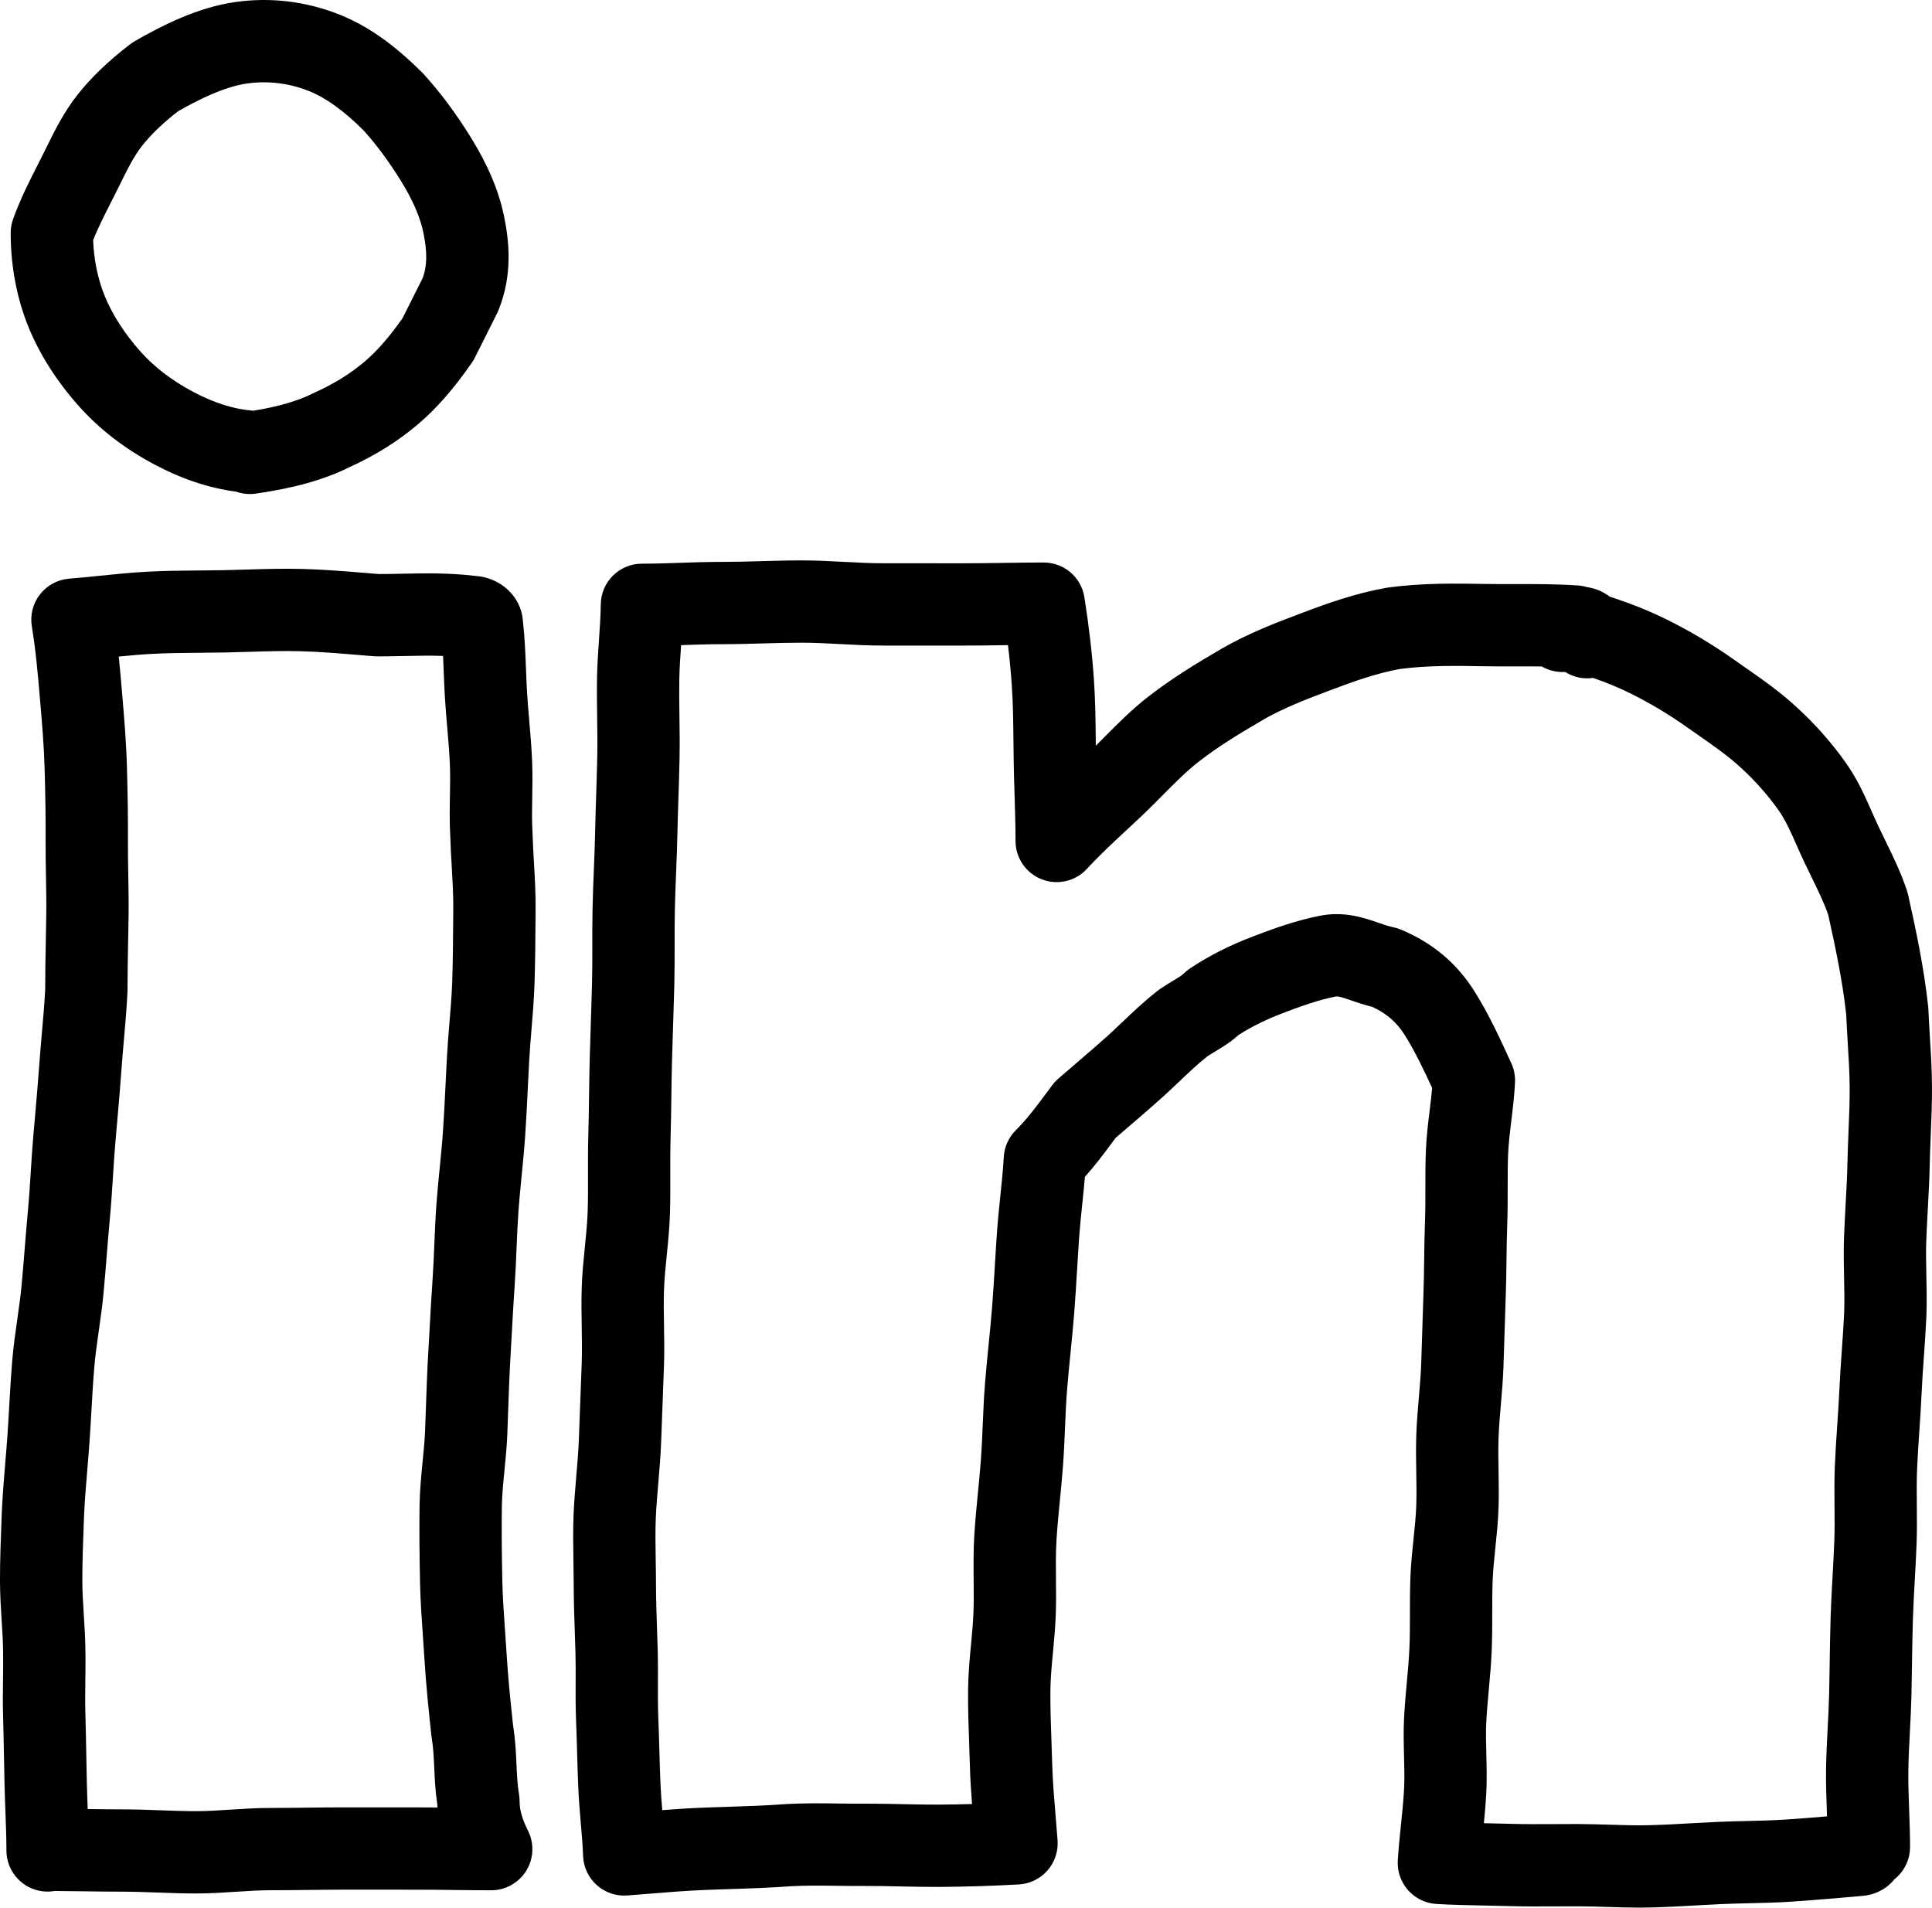 <svg xmlns="http://www.w3.org/2000/svg" version="1.1" viewBox="-198.662 52.379 469.436 463.526">

  <title xml:lang="en">LinkedIn</title>

  <path d="M-69.272,254.737c-0.003-0.104-0.007-0.208-0.013-0.311c-0.157-2.666-0.108-5.448-0.057-8.393
    c0.048-2.727,0.097-5.547-0.017-8.458c-0.136-3.457-0.427-6.847-0.708-10.126c-0.209-2.445-0.408-4.754-0.544-7.067
    c-0.108-1.831-0.179-3.667-0.25-5.504c-0.147-3.812-0.3-7.751-0.762-11.796c-0.46-5.778-5.425-10.397-11.603-10.77
    c-6.362-0.759-12.082-0.641-17.617-0.529c-1.878,0.039-3.787,0.078-5.758,0.083c-1.043-0.084-2.085-0.171-3.125-0.257
    c-5.045-0.419-10.262-0.853-15.501-0.988c-4.637-0.117-9.198,0.02-13.607,0.154c-1.797,0.055-3.592,0.109-5.386,0.146
    c-2.03,0.042-4.063,0.057-6.098,0.073c-4.149,0.033-8.44,0.066-12.788,0.31c-3.84,0.215-7.661,0.603-11.356,0.979
    c-2.44,0.248-4.962,0.504-7.398,0.699c-2.792,0.224-5.361,1.607-7.084,3.814c-1.723,2.207-2.442,5.036-1.981,7.798
    c0.956,5.738,1.478,11.814,1.938,17.174l0.031,0.361c0.505,5.892,0.982,11.458,1.141,17.051c0.191,6.805,0.267,12.43,0.239,17.702
    c-0.015,2.865,0.036,5.719,0.086,8.48c0.059,3.273,0.114,6.365,0.068,9.463c-0.028,1.918-0.065,3.837-0.102,5.756
    c-0.076,3.978-0.155,8.089-0.158,12.182c-0.167,3.399-0.467,6.8-0.784,10.395c-0.214,2.433-0.428,4.865-0.602,7.301
    c-0.325,4.572-0.738,9.264-1.136,13.801l-0.366,4.183c-0.253,2.925-0.438,5.849-0.616,8.677c-0.206,3.253-0.399,6.325-0.688,9.407
    c-0.289,3.076-0.537,6.157-0.785,9.242c-0.239,2.965-0.477,5.932-0.754,8.899c-0.248,2.655-0.631,5.344-1.037,8.19
    c-0.458,3.211-0.931,6.532-1.223,9.961c-0.32,3.759-0.535,7.525-0.742,11.168c-0.136,2.384-0.271,4.77-0.437,7.153
    c-0.156,2.252-0.345,4.505-0.534,6.76c-0.315,3.774-0.642,7.678-0.83,11.721l-0.081,2.148c-0.18,4.755-0.366,9.672-0.365,14.63
    c0,3.322,0.203,6.55,0.399,9.671c0.152,2.415,0.295,4.696,0.344,6.948c0.053,2.434,0.023,4.885-0.008,7.48
    c-0.035,2.919-0.072,5.938,0.017,9.004c0.1,3.448,0.164,6.892,0.228,10.329c0.038,2.001,0.075,4.001,0.119,5.997
    c0.049,2.221,0.133,4.438,0.217,6.648c0.125,3.304,0.244,6.424,0.244,9.522c0,4.658,3.222,8.714,7.761,9.759
    c1.341,0.31,2.688,0.333,3.977,0.103c2.408,0.012,4.815,0.046,7.224,0.08c3.047,0.043,6.094,0.086,9.142,0.086
    c2.818,0,5.644,0.103,8.636,0.212c3.039,0.111,6.182,0.226,9.364,0.226c3.326,0,6.542-0.21,9.651-0.413
    c2.918-0.19,5.675-0.37,8.349-0.37c3.04,0,6.08-0.036,9.12-0.072c2.96-0.036,5.92-0.071,8.88-0.071l18,0.007
    c2.958,0,5.839,0.036,8.721,0.072c2.963,0.036,5.927,0.073,8.969,0.073c3.466,0,6.685-1.795,8.506-4.743
    c1.822-2.947,1.988-6.629,0.438-9.729c-1.435-2.87-2.047-5.017-2.047-7.178c0-0.551-0.045-1.101-0.136-1.644
    c-0.401-2.406-0.508-4.799-0.622-7.332c-0.125-2.792-0.267-5.946-0.825-9.422c-0.602-5.579-1.215-11.505-1.574-17.38
    c-0.115-1.869-0.246-3.736-0.378-5.602c-0.298-4.217-0.579-8.199-0.661-12.165c-0.146-7.049-0.184-12.727-0.117-17.867
    c0.038-2.892,0.333-5.898,0.646-9.081c0.28-2.841,0.569-5.779,0.688-8.819c0.075-1.899,0.14-3.798,0.206-5.696
    c0.14-4.049,0.284-8.235,0.519-12.288c0.11-1.909,0.216-3.819,0.321-5.728c0.223-4.052,0.454-8.241,0.735-12.322
    c0.212-3.076,0.34-6.141,0.463-9.104c0.13-3.126,0.252-6.079,0.465-9.032c0.201-2.771,0.474-5.521,0.762-8.433
    c0.313-3.163,0.637-6.435,0.861-9.736c0.263-3.876,0.452-7.772,0.635-11.542c0.109-2.249,0.218-4.498,0.343-6.748
    c0.137-2.477,0.342-4.947,0.559-7.563c0.29-3.496,0.59-7.111,0.72-10.793c0.186-5.26,0.221-10.55,0.255-15.666l0.02-2.812
    c0.03-3.923-0.191-7.75-0.405-11.451C-69.075,259.366-69.208,257.051-69.272,254.737z M-88.547,275.947
    c-0.033,4.975-0.067,10.119-0.243,15.093c-0.113,3.208-0.381,6.432-0.664,9.845c-0.219,2.636-0.445,5.36-0.597,8.11
    c-0.127,2.295-0.238,4.59-0.35,6.885c-0.178,3.675-0.362,7.475-0.612,11.158c-0.203,2.992-0.498,5.968-0.81,9.118
    c-0.289,2.913-0.587,5.925-0.807,8.962c-0.235,3.261-0.37,6.506-0.5,9.644c-0.123,2.96-0.239,5.755-0.432,8.56
    c-0.291,4.219-0.526,8.479-0.752,12.598c-0.104,1.89-0.208,3.78-0.318,5.671c-0.248,4.287-0.396,8.592-0.54,12.756
    c-0.064,1.866-0.128,3.733-0.202,5.602c-0.096,2.45-0.345,4.973-0.607,7.644c-0.34,3.46-0.693,7.038-0.741,10.782
    c-0.069,5.37-0.032,11.261,0.119,18.539c0.092,4.463,0.405,8.884,0.707,13.159c0.127,1.804,0.255,3.608,0.365,5.415
    c0.392,6.397,1.045,12.685,1.682,18.576c0.021,0.19,0.047,0.381,0.079,0.569c0.401,2.406,0.508,4.799,0.622,7.332
    c0.119,2.662,0.253,5.653,0.75,8.938c0.006,0.224,0.014,0.446,0.025,0.669c-1.527-0.015-3.065-0.024-4.624-0.024l-18-0.007
    c-3.04,0-6.08,0.036-9.12,0.072c-2.96,0.035-5.92,0.071-8.88,0.071c-3.326,0-6.542,0.21-9.651,0.413
    c-2.918,0.19-5.675,0.37-8.349,0.37c-2.818,0-5.644-0.104-8.636-0.212c-3.039-0.111-6.182-0.226-9.364-0.226
    c-2.784,0-5.568-0.037-8.353-0.077c-0.003-0.077-0.006-0.154-0.009-0.231c-0.08-2.105-0.161-4.216-0.207-6.331
    c-0.043-1.973-0.08-3.949-0.117-5.928c-0.065-3.507-0.13-7.021-0.233-10.537c-0.077-2.655-0.044-5.339-0.01-8.181
    c0.033-2.648,0.066-5.388,0.005-8.161c-0.058-2.659-0.221-5.256-0.379-7.767c-0.185-2.942-0.36-5.721-0.36-8.417
    c-0.001-4.579,0.178-9.304,0.351-13.872l0.077-2.069c0.167-3.579,0.463-7.13,0.778-10.89c0.196-2.348,0.392-4.693,0.555-7.04
    c0.171-2.468,0.312-4.937,0.452-7.403c0.208-3.665,0.405-7.127,0.702-10.605c0.244-2.865,0.658-5.768,1.095-8.839
    c0.421-2.957,0.856-6.015,1.149-9.15c0.286-3.052,0.531-6.105,0.777-9.156c0.241-2.996,0.481-5.989,0.762-8.977
    c0.318-3.386,0.531-6.757,0.736-10.017c0.179-2.839,0.349-5.521,0.582-8.215l0.363-4.153c0.406-4.618,0.826-9.395,1.163-14.133
    c0.166-2.322,0.371-4.643,0.575-6.964c0.327-3.712,0.666-7.552,0.85-11.431c0.007-0.158,0.011-0.317,0.011-0.476
    c0-3.981,0.079-8.08,0.155-12.042c0.037-1.948,0.074-3.895,0.104-5.843c0.05-3.426-0.011-6.829-0.07-10.119
    c-0.05-2.769-0.097-5.383-0.083-8.015c0.029-5.5-0.049-11.336-0.247-18.373c-0.175-6.167-0.699-12.282-1.206-18.194l-0.031-0.362
    c-0.222-2.582-0.457-5.319-0.748-8.144c2.678-0.265,5.262-0.499,7.822-0.642c3.867-0.217,7.732-0.247,11.825-0.279
    c2.118-0.017,4.234-0.033,6.349-0.076c1.861-0.038,3.724-0.095,5.587-0.152c4.324-0.132,8.407-0.255,12.484-0.151
    c4.667,0.12,9.375,0.512,14.358,0.926c1.195,0.1,2.392,0.199,3.59,0.295c0.266,0.021,0.531,0.032,0.797,0.032
    c2.285,0,4.459-0.044,6.563-0.087c3.33-0.069,6.379-0.131,9.424-0.019c0.062,1.274,0.112,2.571,0.163,3.893
    c0.077,1.971,0.154,3.94,0.27,5.906c0.152,2.58,0.371,5.131,0.583,7.599c0.274,3.193,0.533,6.209,0.65,9.202
    c0.092,2.343,0.049,4.762,0.004,7.324c-0.055,3.141-0.111,6.387,0.079,9.757c0.073,2.562,0.219,5.086,0.36,7.529
    c0.204,3.536,0.397,6.875,0.373,10.146L-88.547,275.947z"/>
  <path d="M270.269,304.509c-0.14-2.274-0.283-4.626-0.374-6.9c-0.01-0.235-0.027-0.47-0.054-0.704
    c-1.064-9.586-2.838-17.957-4.876-27.126c-0.074-0.335-0.166-0.667-0.275-0.994c-1.476-4.428-3.403-8.368-5.268-12.178
    c-0.536-1.096-1.071-2.189-1.591-3.289c-0.556-1.175-1.081-2.368-1.608-3.56c-1.658-3.754-3.538-8.008-6.352-11.985
    c-3.437-4.859-7.422-9.378-11.798-13.389c-4.231-3.929-8.614-6.979-12.852-9.93c-0.837-0.583-1.67-1.162-2.494-1.745
    c-5.454-3.852-10.929-7.109-16.737-9.957c-4.065-1.993-8.366-3.713-13.533-5.398c-1.546-1.2-3.42-2.006-5.521-2.313
    c-0.715-0.217-1.465-0.356-2.241-0.408c-5.277-0.351-10.35-0.34-15.264-0.332c-2.516,0.007-4.889,0.01-7.273-0.031
    c-7.069-0.12-15.079-0.26-23.472,0.858c-0.14,0.019-0.279,0.041-0.418,0.065c-7.569,1.336-14.365,3.775-20.676,6.16
    c-6.096,2.302-13.004,4.912-19.54,8.718c-5.821,3.39-11.994,7.139-17.697,11.576c-4.03,3.135-7.469,6.605-10.795,9.961
    c-0.666,0.672-1.315,1.329-1.959,1.97c-0.003-0.352-0.007-0.703-0.011-1.054c-0.05-4.86-0.101-9.886-0.448-14.955
    c-0.44-6.418-1.198-12.982-2.316-20.068c-0.768-4.861-4.957-8.44-9.878-8.44c-3.364,0-6.721,0.048-9.967,0.095
    c-3.151,0.046-6.41,0.093-9.582,0.093l-19.601-0.006c-3.001,0-6.045-0.162-9.267-0.333c-3.341-0.178-6.796-0.362-10.329-0.362
    c-3.395,0-6.78,0.094-10.055,0.185c-3.294,0.091-6.406,0.178-9.547,0.178c-3.414,0-6.729,0.112-9.934,0.221
    c-3.203,0.108-6.228,0.211-9.351,0.211c-5.47,0-9.925,4.396-9.999,9.865c-0.038,2.838-0.232,5.646-0.438,8.618
    c-0.211,3.047-0.429,6.198-0.481,9.517c-0.05,3.176-0.006,6.331,0.037,9.382c0.044,3.15,0.086,6.125,0.032,9.107
    c-0.057,3.155-0.162,6.399-0.264,9.537c-0.097,2.979-0.193,5.959-0.254,8.94c-0.063,3.081-0.189,6.262-0.313,9.337
    c-0.119,2.98-0.243,6.062-0.312,9.136c-0.071,3.135-0.068,6.264-0.065,9.289c0.003,3.176,0.006,6.176-0.069,9.197
    c-0.082,3.297-0.189,6.594-0.298,9.89c-0.094,2.863-0.188,5.727-0.264,8.588c-0.082,3.019-0.123,6.039-0.164,9.06
    c-0.042,3.103-0.085,6.311-0.176,9.422c-0.094,3.192-0.085,6.36-0.077,9.423c0.008,3.14,0.017,6.104-0.077,9.067
    c-0.087,2.762-0.375,5.606-0.679,8.618c-0.319,3.165-0.65,6.438-0.764,9.831c-0.111,3.3-0.058,6.533-0.005,9.659
    c0.051,3.077,0.1,5.983-0.003,8.838c-0.221,6.156-0.453,12.313-0.689,18.471c-0.11,2.884-0.36,5.796-0.624,8.88
    c-0.265,3.098-0.54,6.302-0.673,9.604c-0.142,3.829-0.081,7.615-0.022,11.277c0.03,1.839,0.06,3.682,0.063,5.526
    c0.007,3.957,0.142,7.91,0.272,11.733c0.056,1.643,0.112,3.287,0.158,4.93c0.064,2.315,0.054,4.646,0.043,7.114
    c-0.013,3.061-0.027,6.225,0.109,9.445c0.107,2.552,0.178,5.103,0.249,7.649c0.08,2.869,0.162,5.836,0.296,8.786
    c0.128,2.822,0.364,5.572,0.591,8.231c0.24,2.8,0.466,5.445,0.562,8.041c0.101,2.72,1.305,5.28,3.335,7.092
    c2.029,1.813,4.707,2.715,7.425,2.51c1.59-0.122,3.194-0.253,4.809-0.385c4.857-0.397,9.879-0.807,14.773-0.988
    c1.688-0.063,3.376-0.116,5.06-0.171c5.001-0.16,10.172-0.326,15.217-0.711c3.574-0.193,7.276-0.146,11.191-0.097
    c2.181,0.028,4.369,0.055,6.563,0.043c2.909-0.018,5.819,0.045,8.896,0.112c3.076,0.066,6.262,0.133,9.446,0.116
    c6.123-0.037,12.747-0.245,19.157-0.602c2.677-0.148,5.183-1.367,6.953-3.381c1.771-2.014,2.659-4.654,2.465-7.328
    c-0.142-1.949-0.309-3.928-0.476-5.918c-0.349-4.137-0.709-8.413-0.819-12.375c-0.051-1.855-0.117-3.713-0.184-5.57
    c-0.155-4.337-0.302-8.433-0.263-12.542c0.027-2.971,0.319-6.062,0.629-9.334c0.269-2.844,0.547-5.785,0.664-8.827
    c0.115-3.024,0.087-5.987,0.06-8.853c-0.031-3.291-0.061-6.399,0.12-9.418c0.193-3.235,0.509-6.464,0.843-9.883
    c0.267-2.729,0.543-5.553,0.752-8.395c0.228-3.084,0.356-6.146,0.48-9.109c0.136-3.218,0.264-6.258,0.506-9.283
    c0.236-2.946,0.539-5.984,0.833-8.923c0.309-3.091,0.627-6.288,0.881-9.487c0.286-3.616,0.505-7.246,0.716-10.757
    c0.155-2.59,0.311-5.179,0.493-7.763c0.186-2.614,0.456-5.208,0.742-7.954c0.232-2.228,0.471-4.505,0.662-6.825
    c2.625-2.947,4.773-5.846,6.723-8.477c0.247-0.334,0.494-0.667,0.741-0.999c1.31-1.138,2.612-2.254,3.909-3.364
    c2.442-2.092,4.968-4.254,7.464-6.505c1.357-1.226,2.672-2.477,3.943-3.687c2.358-2.245,4.592-4.37,7.039-6.304
    c0.687-0.447,1.336-0.839,2.02-1.249c1.674-1.008,3.542-2.131,5.453-3.863c3.181-2.045,6.639-3.754,10.811-5.347
    c4.083-1.559,8.439-3.153,12.853-4.036c0.636-0.128,2.203,0.415,3.864,0.989c1.47,0.507,3.103,1.071,4.979,1.52
    c3.522,1.606,6.019,3.796,8.024,7.018c2.417,3.881,4.65,8.565,6.55,12.708c-0.153,1.753-0.376,3.571-0.606,5.463
    c-0.377,3.091-0.767,6.288-0.907,9.614c-0.134,3.156-0.131,6.264-0.129,9.269c0.003,2.799,0.005,5.442-0.096,8.061
    c-0.119,3.082-0.158,6.153-0.195,9.124c-0.036,2.828-0.069,5.499-0.166,8.189c-0.109,3.024-0.201,6.05-0.294,9.076
    c-0.084,2.737-0.167,5.475-0.264,8.218c-0.091,2.625-0.321,5.296-0.565,8.125c-0.254,2.947-0.518,5.995-0.627,9.128
    c-0.108,3.113-0.058,6.153-0.009,9.094c0.048,2.855,0.093,5.553-0.003,8.192c-0.094,2.571-0.37,5.228-0.664,8.04
    c-0.308,2.953-0.626,6.008-0.75,9.178c-0.118,3.009-0.119,5.973-0.121,8.839c-0.001,2.925-0.002,5.687-0.119,8.415
    c-0.118,2.728-0.37,5.485-0.637,8.405c-0.26,2.844-0.528,5.784-0.674,8.788c-0.154,3.19-0.076,6.256-0.001,9.221
    c0.072,2.825,0.141,5.494,0.002,8.022c-0.154,2.782-0.444,5.601-0.751,8.584c-0.288,2.79-0.585,5.677-0.771,8.606
    c-0.169,2.655,0.728,5.269,2.49,7.261c1.763,1.993,4.247,3.201,6.902,3.356c3.901,0.229,7.787,0.305,11.544,0.377
    c1.935,0.037,3.866,0.073,5.795,0.132c3.977,0.12,7.929,0.1,11.755,0.079c1.841-0.011,3.68-0.021,5.521-0.014
    c2.234,0.008,4.472,0.076,6.84,0.149c2.559,0.078,5.183,0.159,7.854,0.159c0.854,0,1.715-0.009,2.578-0.027
    c3.803-0.084,7.577-0.298,11.228-0.504c2.001-0.113,4.002-0.227,6.007-0.318c2.244-0.103,4.482-0.153,6.854-0.208
    c3.367-0.076,6.85-0.155,10.377-0.396c5.9-0.4,12.012-0.938,16.957-1.374c2.882-0.174,5.896-1.473,7.979-4.065
    c2.377-1.884,3.789-4.764,3.789-7.838c0-3.031-0.11-6.06-0.218-8.988c-0.121-3.315-0.235-6.448-0.197-9.503
    c0.038-3.105,0.202-6.218,0.376-9.513c0.15-2.861,0.306-5.82,0.374-8.808c0.059-2.559,0.097-5.116,0.135-7.676
    c0.052-3.512,0.105-7.144,0.216-10.675c0.101-3.203,0.276-6.371,0.463-9.725c0.156-2.812,0.318-5.719,0.43-8.627
    c0.122-3.229,0.093-6.398,0.065-9.463c-0.028-3.11-0.056-6.047,0.068-8.935c0.13-3.042,0.333-6.054,0.549-9.243
    c0.2-2.977,0.408-6.054,0.549-9.14c0.136-2.976,0.344-5.924,0.563-9.045c0.215-3.045,0.438-6.193,0.587-9.416
    c0.14-3.483,0.069-6.855,0.002-10.116c-0.062-2.952-0.119-5.74-0.023-8.447c0.092-2.549,0.235-5.178,0.375-7.72
    c0.194-3.551,0.396-7.224,0.472-10.923c0.048-2.364,0.146-4.714,0.248-7.201c0.155-3.747,0.315-7.621,0.296-11.563
    C270.751,312.387,270.506,308.382,270.269,304.509z M250.494,327.184c-0.103,2.48-0.209,5.046-0.262,7.619
    c-0.068,3.356-0.252,6.699-0.445,10.238c-0.145,2.635-0.294,5.359-0.393,8.1c-0.116,3.272-0.05,6.478,0.015,9.576
    s0.125,6.025,0.013,8.837c-0.136,2.92-0.34,5.812-0.556,8.873c-0.219,3.106-0.445,6.318-0.592,9.542
    c-0.131,2.866-0.322,5.701-0.525,8.703c-0.214,3.169-0.436,6.446-0.576,9.734c-0.146,3.406-0.115,6.744-0.086,9.972
    c0.027,2.965,0.053,5.765-0.052,8.522c-0.104,2.73-0.261,5.549-0.412,8.274c-0.186,3.325-0.376,6.765-0.484,10.211
    c-0.116,3.695-0.171,7.411-0.224,11.005c-0.037,2.505-0.074,5.009-0.131,7.514c-0.062,2.689-0.203,5.373-0.353,8.213
    c-0.177,3.349-0.358,6.811-0.401,10.318c-0.044,3.542,0.085,7.068,0.209,10.479c0.01,0.273,0.02,0.546,0.029,0.817
    c-3.421,0.289-6.631,0.543-9.906,0.766c-3.079,0.209-6.187,0.28-9.476,0.355c-2.38,0.054-4.841,0.11-7.313,0.224
    c-2.075,0.095-4.148,0.211-6.222,0.328c-3.642,0.206-7.081,0.4-10.541,0.477c-3.039,0.072-6.117-0.025-9.377-0.127
    c-2.397-0.073-4.877-0.149-7.387-0.158c-0.41-0.001-0.82-0.002-1.231-0.002c-1.487,0-2.976,0.008-4.463,0.016
    c-3.816,0.021-7.421,0.039-11.045-0.069c-1.999-0.061-4.006-0.1-6.014-0.139c-0.136-0.002-0.271-0.005-0.407-0.008
    c0.23-2.312,0.443-4.675,0.577-7.076c0.184-3.337,0.102-6.54,0.022-9.637c-0.069-2.721-0.136-5.29-0.017-7.74
    c0.125-2.579,0.363-5.183,0.614-7.939c0.276-3.026,0.563-6.154,0.7-9.361c0.137-3.156,0.138-6.264,0.139-9.269
    c0.001-2.799,0.003-5.442,0.105-8.065c0.099-2.523,0.37-5.128,0.658-7.886c0.314-3.02,0.641-6.142,0.758-9.388
    c0.115-3.169,0.064-6.262,0.015-9.252c-0.047-2.812-0.092-5.467-0.001-8.064c0.091-2.619,0.321-5.284,0.564-8.104
    c0.255-2.957,0.52-6.014,0.628-9.148c0.097-2.769,0.182-5.536,0.266-8.304c0.092-2.99,0.183-5.979,0.29-8.967
    c0.105-2.924,0.143-5.839,0.178-8.658c0.037-2.973,0.073-5.781,0.182-8.604c0.116-3.013,0.114-5.979,0.111-8.848
    c-0.002-2.922-0.004-5.682,0.111-8.407c0.107-2.536,0.434-5.209,0.778-8.039c0.363-2.98,0.738-6.061,0.89-9.256
    c0.075-1.586-0.228-3.166-0.884-4.61c-2.878-6.331-5.527-12.003-8.826-17.299c-4.361-7.003-10.267-11.985-18.053-15.23
    c-0.607-0.253-1.239-0.446-1.886-0.575c-1.038-0.208-2.184-0.604-3.51-1.062c-3.528-1.219-8.358-2.889-14.318-1.697
    c-5.93,1.186-11.186,3.101-16.063,4.962c-5.899,2.251-10.808,4.741-15.448,7.833c-0.548,0.365-1.06,0.784-1.525,1.25
    c-0.451,0.452-1.12,0.862-2.469,1.674c-0.854,0.514-1.918,1.153-3.104,1.944c-0.203,0.135-0.401,0.278-0.594,0.428
    c-3.349,2.605-6.14,5.262-8.839,7.831c-1.231,1.172-2.395,2.278-3.553,3.324c-2.303,2.076-4.621,4.062-7.075,6.163
    c-1.611,1.38-3.231,2.768-4.86,4.192c-0.523,0.458-0.998,0.97-1.415,1.526c-0.48,0.642-0.957,1.284-1.435,1.928
    c-2.366,3.193-4.602,6.21-7.453,9.061c-1.742,1.742-2.779,4.066-2.914,6.526c-0.17,3.118-0.496,6.241-0.841,9.548
    c-0.291,2.788-0.592,5.671-0.801,8.618c-0.188,2.654-0.348,5.313-0.507,7.974c-0.206,3.418-0.418,6.952-0.689,10.378
    c-0.237,2.995-0.546,6.089-0.845,9.081c-0.303,3.033-0.616,6.171-0.867,9.311c-0.273,3.402-0.415,6.777-0.553,10.041
    c-0.123,2.937-0.24,5.711-0.443,8.479c-0.192,2.603-0.444,5.186-0.712,7.919c-0.337,3.452-0.687,7.022-0.902,10.636
    c-0.221,3.709-0.188,7.313-0.154,10.799c0.026,2.753,0.051,5.353-0.046,7.898c-0.096,2.48-0.336,5.021-0.59,7.711
    c-0.336,3.544-0.683,7.21-0.718,11.03c-0.042,4.559,0.119,9.074,0.275,13.441c0.064,1.804,0.129,3.607,0.179,5.41
    c0.082,2.972,0.276,5.96,0.505,8.91c-2.692,0.077-5.35,0.124-7.912,0.14c-2.913,0.017-5.819-0.045-8.895-0.112
    c-3.076-0.065-6.253-0.133-9.445-0.116c-2.066,0.011-4.132-0.016-6.19-0.041c-4.114-0.054-8.371-0.108-12.658,0.131
    c-0.071,0.004-0.141,0.009-0.212,0.014c-4.635,0.356-9.396,0.51-14.438,0.672c-1.716,0.055-3.437,0.11-5.158,0.174
    c-3.499,0.13-6.958,0.358-10.355,0.617c-0.174-2.069-0.33-4.059-0.42-6.041c-0.126-2.773-0.206-5.649-0.283-8.43
    c-0.073-2.645-0.147-5.291-0.258-7.939c-0.117-2.758-0.105-5.555-0.092-8.517c0.011-2.517,0.022-5.118-0.051-7.756
    c-0.047-1.687-0.104-3.372-0.162-5.057c-0.131-3.832-0.254-7.452-0.26-11.083c-0.003-1.94-0.034-3.88-0.065-5.815
    c-0.057-3.558-0.111-6.917,0.01-10.181c0.114-2.819,0.358-5.663,0.616-8.674c0.272-3.179,0.554-6.466,0.682-9.821
    c0.237-6.173,0.469-12.345,0.691-18.516c0.122-3.381,0.066-6.69,0.013-9.891c-0.05-3.012-0.098-5.855-0.003-8.652
    c0.092-2.725,0.375-5.527,0.675-8.495c0.325-3.218,0.661-6.544,0.77-9.997c0.104-3.306,0.095-6.583,0.087-9.753
    c-0.009-3.039-0.017-5.909,0.068-8.783c0.095-3.27,0.14-6.557,0.183-9.735c0.04-2.931,0.079-5.861,0.159-8.791
    c0.076-2.824,0.168-5.648,0.261-8.473c0.11-3.35,0.22-6.699,0.303-10.049c0.081-3.279,0.078-6.55,0.075-9.712
    c-0.003-3.044-0.006-5.919,0.06-8.818c0.065-2.901,0.185-5.895,0.301-8.789c0.127-3.173,0.258-6.454,0.325-9.73
    c0.059-2.9,0.153-5.799,0.248-8.699c0.104-3.208,0.211-6.525,0.271-9.824c0.06-3.302,0.014-6.58-0.031-9.749
    c-0.042-3.038-0.083-5.908-0.038-8.786c0.044-2.785,0.234-5.537,0.437-8.451c0.001-0.023,0.003-0.046,0.004-0.069
    c0.17-0.006,0.339-0.012,0.508-0.017c3.179-0.108,6.181-0.209,9.257-0.209c3.419,0,6.816-0.094,10.102-0.186
    c3.282-0.091,6.382-0.177,9.5-0.177c3.001,0,6.044,0.162,9.266,0.333c3.341,0.178,6.797,0.362,10.33,0.362l19.601,0.006
    c3.316,0,6.648-0.048,9.871-0.095c0.328-0.005,0.658-0.009,0.989-0.014c0.402,3.354,0.711,6.601,0.93,9.797
    c0.308,4.487,0.354,9.007,0.402,13.791c0.018,1.691,0.035,3.381,0.064,5.068c0.046,2.68,0.127,5.308,0.209,7.916
    c0.118,3.789,0.229,7.368,0.229,11.012c0,4.124,2.531,7.825,6.374,9.32c3.845,1.494,8.21,0.478,10.997-2.562
    c2.926-3.191,6.095-6.136,9.449-9.253c1.359-1.262,2.726-2.532,4.093-3.834c1.649-1.569,3.23-3.166,4.761-4.709
    c3.011-3.039,5.854-5.909,8.867-8.252c4.508-3.507,9.449-6.565,15.481-10.078c5.097-2.968,10.915-5.166,16.543-7.292
    c5.362-2.026,11.08-4.089,16.879-5.137c6.835-0.89,13.663-0.772,20.274-0.658c2.577,0.044,5.159,0.04,7.657,0.034
    c2.216-0.003,4.372-0.008,6.507,0.019c1.476,0.859,3.192,1.352,5.023,1.352c0.22,0,0.439-0.003,0.659-0.009
    c2.017,1.273,4.427,1.784,6.779,1.441c3.289,1.147,6.112,2.314,8.748,3.606c4.845,2.375,9.425,5.101,14.002,8.334
    c0.861,0.608,1.731,1.214,2.605,1.823c3.841,2.674,7.469,5.199,10.719,8.216c3.375,3.094,6.414,6.539,9.03,10.238
    c1.657,2.342,2.982,5.342,4.386,8.519c0.596,1.348,1.192,2.695,1.819,4.022c0.558,1.18,1.133,2.355,1.709,3.533
    c1.568,3.206,3.054,6.243,4.103,9.254c1.834,8.27,3.426,15.841,4.366,24.123c0.099,2.361,0.242,4.695,0.38,6.957
    c0.23,3.765,0.448,7.32,0.467,10.82C250.79,320.027,250.646,323.503,250.494,327.184z"/>
  <path d="M-179.366,151.211c4.9,5.475,11.005,10.182,18.148,13.989c6.687,3.564,13.382,5.795,19.938,6.648
    c1.063,0.376,2.191,0.575,3.34,0.575c0.469,0,0.942-0.033,1.416-0.101c9.394-1.342,16.635-3.384,22.768-6.422
    c6.433-2.94,11.915-6.381,16.756-10.517c4.456-3.809,8.448-8.374,12.947-14.801c0.281-0.401,0.532-0.823,0.751-1.262
    c0.997-1.993,1.845-3.682,2.694-5.371c0.854-1.7,1.709-3.4,2.712-5.407c0.109-0.218,0.21-0.44,0.303-0.665
    c3.667-8.907,2.556-17.377,1.401-22.974c-1.27-6.153-3.901-12.401-8.045-19.1c-3.638-5.88-7.512-11.076-11.514-15.441
    c-0.098-0.106-0.198-0.211-0.3-0.313c-6.865-6.865-13.208-11.333-19.96-14.057c-8.089-3.267-16.885-4.348-25.435-3.125
    c-9.189,1.313-17.527,5.546-24.472,9.515c-0.395,0.226-0.774,0.479-1.135,0.756c-5.354,4.118-9.562,8.168-12.864,12.382
    c-3.284,4.19-5.518,8.725-7.49,12.725c-0.378,0.768-0.756,1.534-1.139,2.293l-0.86,1.698c-2.15,4.234-4.373,8.612-6.079,13.391
    c-0.385,1.08-0.583,2.217-0.583,3.363c0,8.047,1.509,15.979,4.362,22.936C-188.944,138.66-184.792,145.149-179.366,151.211z
     M-171.573,101.291l0.884-1.744c0.411-0.815,0.816-1.637,1.222-2.459c1.691-3.432,3.289-6.673,5.293-9.231
    c2.156-2.751,5.032-5.52,8.781-8.451c4.908-2.777,11.117-5.93,16.776-6.739c5.063-0.724,10.292-0.077,15.12,1.872
    c4.075,1.645,8.377,4.752,13.147,9.497c3.067,3.371,6.211,7.615,9.104,12.29c2.89,4.672,4.678,8.8,5.466,12.62
    c0.972,4.711,0.915,8.132-0.192,11.027c-0.917,1.833-1.711,3.415-2.506,4.997c-0.757,1.507-1.515,3.014-2.376,4.734
    c-3.311,4.669-6.147,7.917-9.14,10.476c-3.436,2.936-7.428,5.418-12.203,7.589c-0.112,0.051-0.224,0.104-0.334,0.159
    c-3.745,1.873-8.414,3.238-14.57,4.25c-0.049-0.004-0.099-0.009-0.148-0.013c-4.577-0.352-9.476-1.905-14.561-4.615
    c-5.064-2.7-9.321-5.956-12.652-9.678c-3.848-4.299-6.87-8.98-8.738-13.537c-1.676-4.086-2.646-8.759-2.833-13.609
    C-174.812,107.669-173.231,104.557-171.573,101.291z"/>

</svg>
